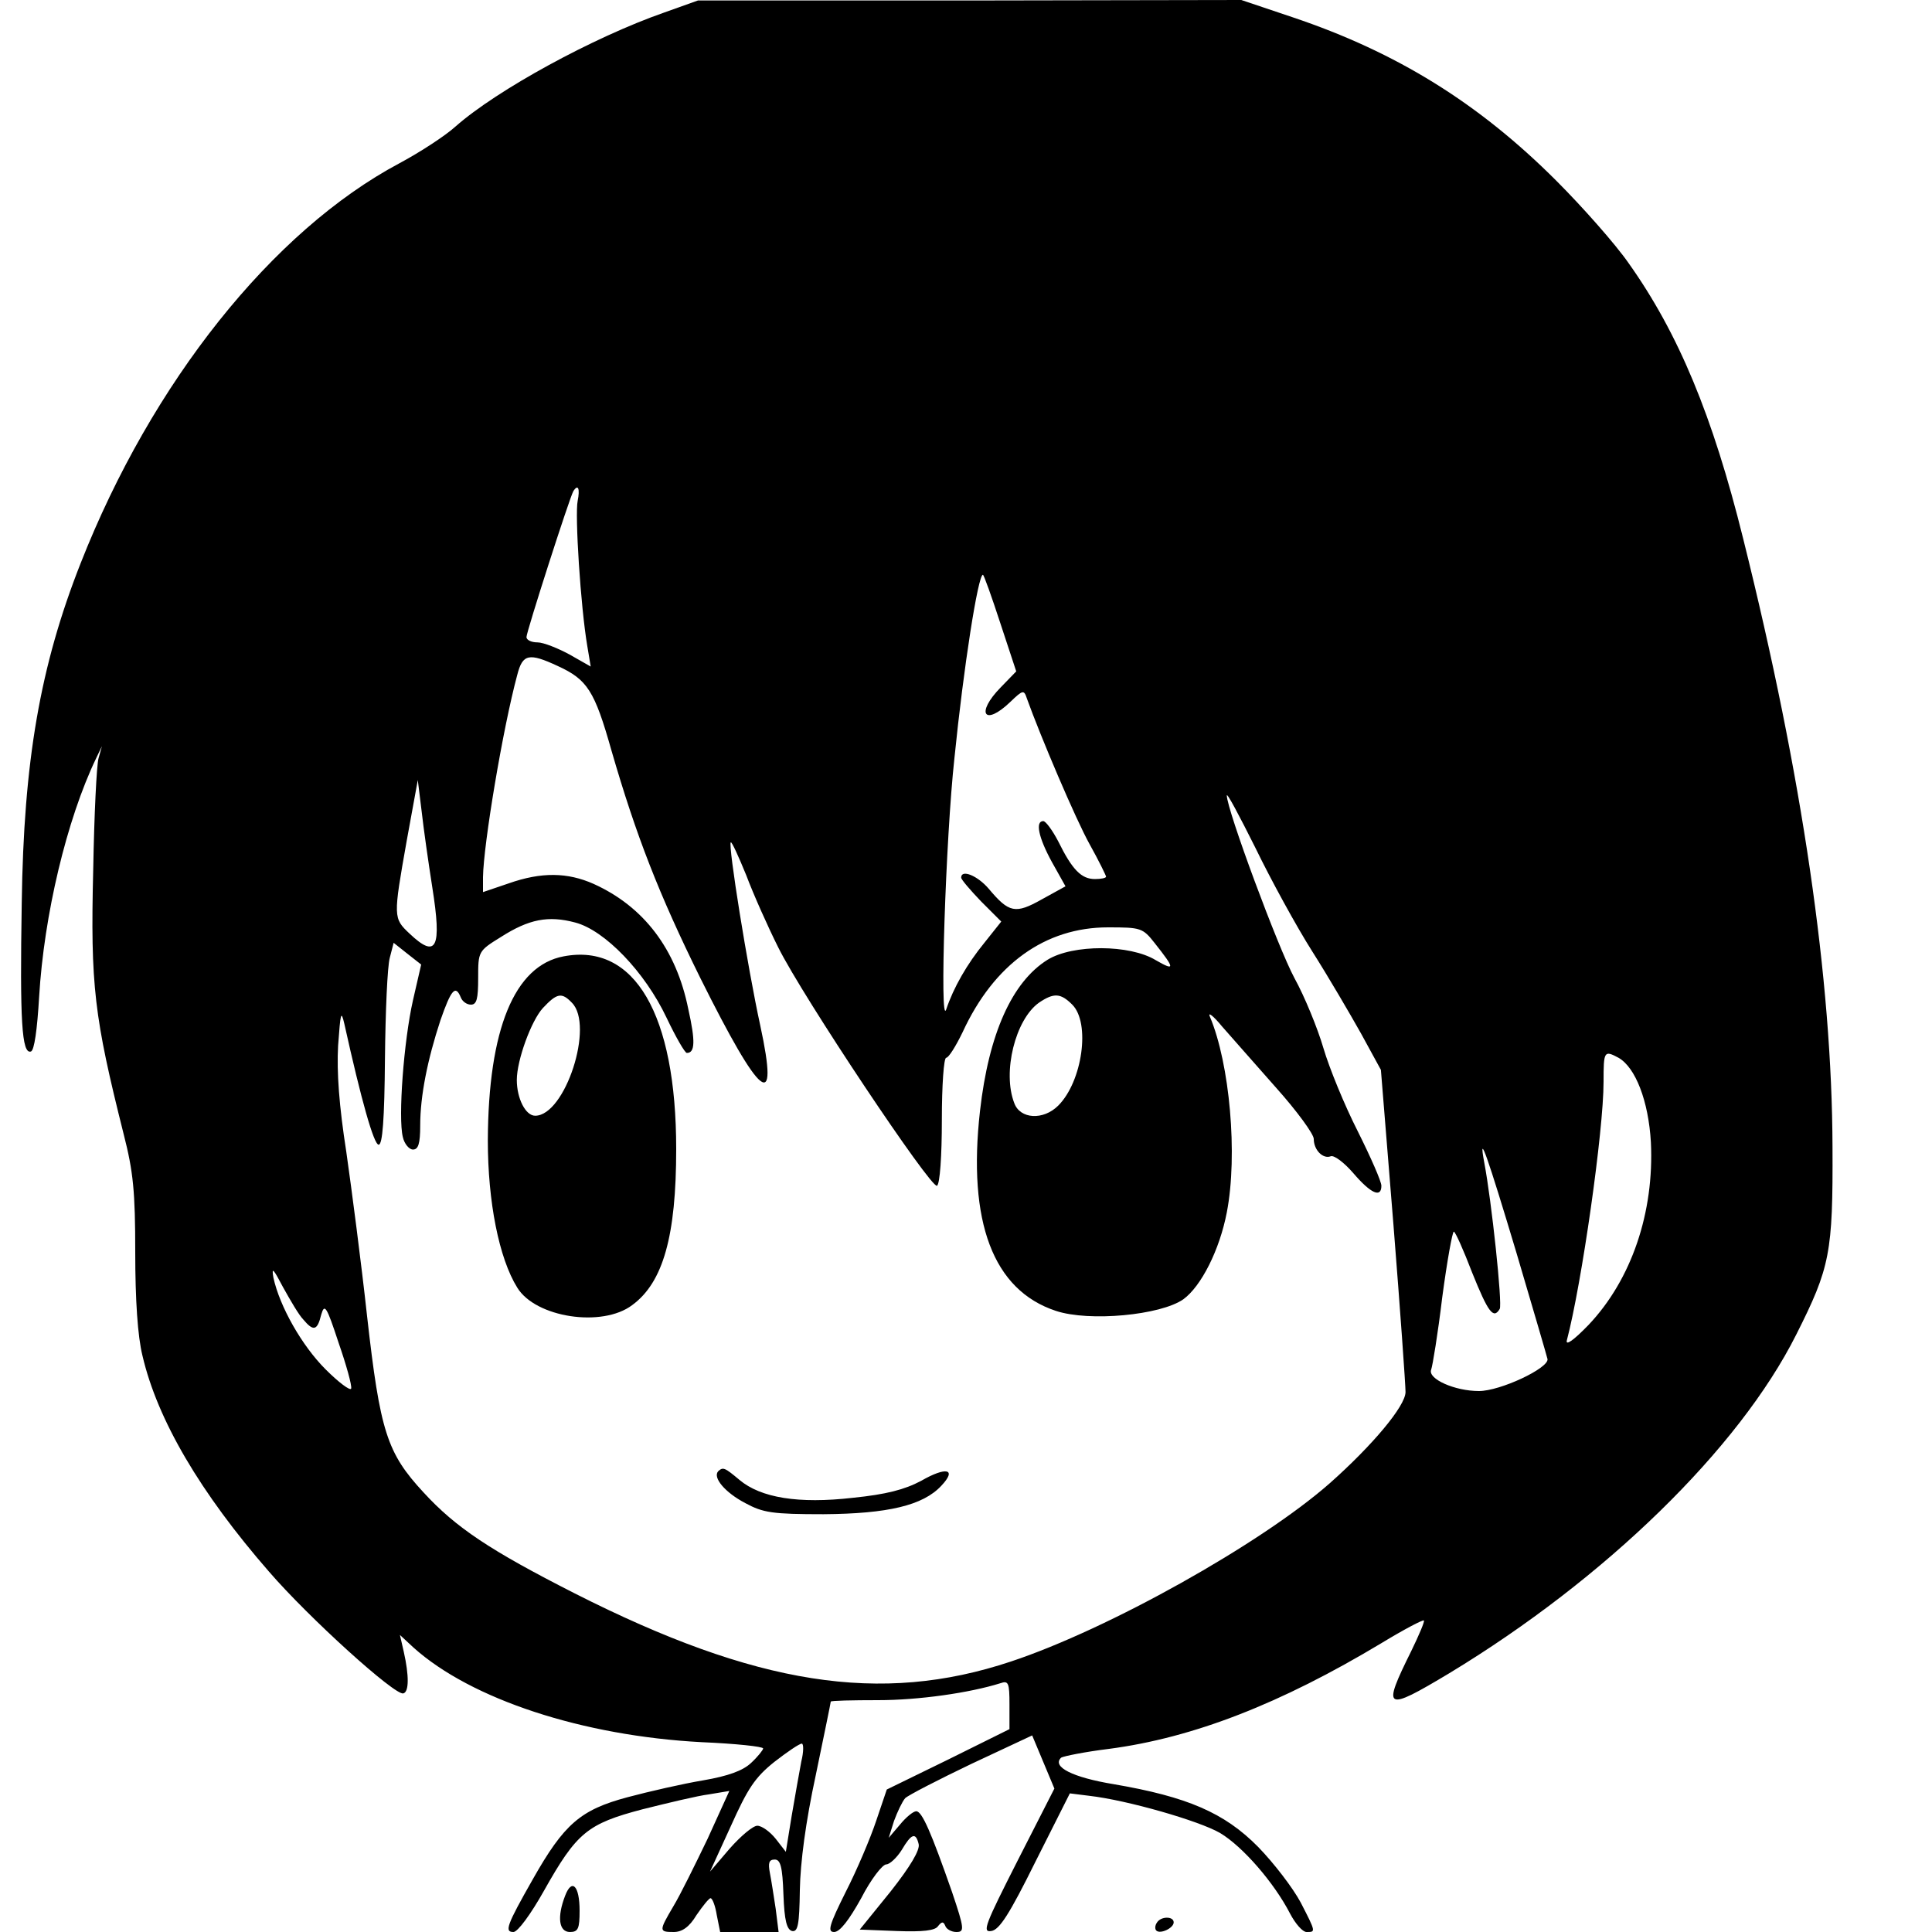 <?xml version="1.0" standalone="no"?>
<!DOCTYPE svg PUBLIC "-//W3C//DTD SVG 20010904//EN"
 "http://www.w3.org/TR/2001/REC-SVG-20010904/DTD/svg10.dtd">
<svg version="1.0" xmlns="http://www.w3.org/2000/svg"
 width="400pt" height="400pt" viewBox="0 0 400 400"
 preserveAspectRatio="xMidYMid meet">
<g transform="translate(0,400) scale(0.1,-0.1)"
fill="#000000" stroke="none">
<path d="M1375 3974 c-146 -51 -346 -160 -432 -236 -21 -19 -73 -53 -116 -76
-263 -140 -513 -454 -660 -828 -84 -213 -118 -410 -122 -704 -4 -243 0 -313
19 -307 7 2 13 45 17 113 10 169 57 367 118 494 l12 25 -7 -25 c-4 -14 -9
-117 -11 -230 -6 -241 2 -305 63 -548 20 -78 24 -119 24 -245 0 -98 5 -174 15
-214 31 -133 120 -284 262 -447 83 -96 261 -257 278 -252 12 3 12 37 1 86 l-8
35 28 -26 c119 -107 350 -183 597 -196 70 -3 127 -9 127 -13 0 -3 -11 -17 -25
-30 -17 -16 -47 -27 -99 -36 -42 -7 -112 -23 -157 -35 -97 -26 -131 -55 -196
-170 -54 -95 -59 -109 -40 -109 9 0 36 37 63 85 68 121 90 139 204 169 52 13
114 28 138 31 l42 7 -45 -99 c-26 -54 -57 -117 -71 -140 -30 -51 -30 -53 1
-53 17 0 32 10 47 35 13 19 26 35 29 35 4 0 10 -16 13 -35 l7 -35 61 0 60 0
-6 48 c-4 26 -9 59 -12 74 -4 21 -2 28 10 28 12 0 16 -15 18 -72 2 -55 7 -73
18 -76 12 -2 15 13 16 85 1 57 12 141 33 238 17 82 31 150 31 152 0 2 44 3 98
3 84 0 189 15 253 35 17 6 19 1 19 -44 l0 -51 -127 -63 -127 -62 -22 -65 c-12
-36 -40 -102 -63 -147 -35 -70 -38 -83 -24 -83 12 0 31 25 56 70 20 39 44 70
52 70 7 0 22 14 32 30 20 34 29 37 35 12 3 -12 -17 -46 -58 -98 l-64 -79 77
-3 c54 -2 79 1 85 10 8 10 11 10 15 1 2 -7 13 -13 23 -13 17 0 17 6 -9 83 -43
123 -62 167 -74 167 -6 0 -21 -12 -34 -28 l-23 -27 11 35 c7 19 17 40 23 47 6
6 68 38 137 71 l126 59 23 -55 23 -55 -76 -149 c-67 -132 -74 -149 -55 -146
17 2 38 35 92 144 l71 141 40 -5 c79 -9 228 -52 271 -77 47 -28 112 -103 145
-167 11 -21 26 -38 34 -38 19 0 20 -1 -12 61 -16 30 -55 81 -88 115 -70 71
-147 104 -299 130 -85 14 -129 36 -109 55 5 3 49 12 98 18 176 23 357 94 565
219 46 28 86 49 88 47 2 -2 -10 -30 -26 -63 -61 -123 -56 -127 79 -46 322 195
599 464 718 701 70 139 76 169 75 388 -1 346 -62 767 -185 1260 -63 254 -134
425 -237 570 -27 39 -95 116 -150 171 -161 161 -331 266 -545 338 l-107 36
-563 -1 -562 0 -70 -25z m-179 -1011 c-6 -28 6 -219 20 -301 l7 -42 -44 25
c-24 13 -54 25 -66 25 -13 0 -23 5 -23 11 0 11 89 288 97 302 10 16 14 5 9
-20z m875 -253 l33 -100 -32 -33 c-53 -54 -34 -82 20 -30 26 25 28 25 34 7 28
-78 101 -250 130 -302 19 -34 34 -65 34 -67 0 -3 -11 -5 -23 -5 -28 0 -47 19
-76 78 -12 23 -26 42 -31 42 -17 0 -10 -34 18 -85 l28 -50 -49 -27 c-55 -31
-68 -28 -110 22 -23 27 -57 41 -57 23 0 -4 19 -26 41 -49 l42 -42 -35 -44
c-36 -44 -64 -93 -79 -138 -14 -39 -1 356 17 520 19 189 49 380 59 380 2 0 18
-45 36 -100z m-916 -89 c61 -28 76 -51 111 -175 51 -176 98 -297 184 -471 125
-251 164 -283 124 -98 -26 119 -67 374 -61 379 2 2 16 -29 32 -68 15 -40 45
-107 66 -149 51 -103 317 -501 329 -494 6 4 10 62 10 136 0 72 4 129 9 129 5
0 20 24 34 53 65 141 171 217 301 217 68 0 72 -1 97 -33 42 -53 42 -58 2 -35
-54 33 -172 33 -224 1 -74 -46 -122 -154 -140 -313 -26 -230 27 -371 157 -414
69 -23 217 -9 264 24 37 27 75 102 90 180 23 119 6 308 -35 405 -5 11 7 2 25
-20 19 -22 70 -79 112 -127 43 -48 78 -96 78 -106 0 -23 19 -42 35 -36 7 3 28
-13 47 -35 36 -42 58 -52 58 -26 0 9 -22 59 -49 113 -27 53 -59 131 -71 172
-12 41 -39 107 -60 145 -34 63 -140 349 -140 378 0 7 26 -42 59 -108 32 -66
85 -163 118 -215 33 -52 78 -129 101 -170 l41 -75 26 -321 c14 -176 25 -332
25 -346 0 -29 -69 -111 -157 -189 -142 -125 -458 -302 -660 -369 -270 -90
-528 -49 -903 141 -175 89 -246 136 -313 209 -76 82 -90 126 -117 365 -12 110
-32 263 -43 340 -15 96 -20 165 -17 220 5 68 6 75 13 45 35 -158 61 -250 71
-250 8 0 12 53 13 178 1 97 5 191 10 209 l8 31 29 -23 28 -22 -17 -74 c-19
-84 -31 -243 -21 -283 3 -14 13 -26 21 -26 11 0 15 12 15 50 0 61 15 136 42
218 22 63 31 74 42 47 3 -8 12 -15 21 -15 12 0 15 12 15 55 0 55 0 56 47 85
58 37 98 45 154 30 61 -16 144 -102 189 -197 19 -40 38 -73 42 -73 17 0 18 24
3 91 -25 124 -92 212 -196 259 -54 24 -108 25 -176 1 l-53 -18 0 31 c1 68 41
308 71 419 11 43 24 46 84 18z m-260 -458 c20 -126 9 -149 -47 -96 -34 32 -34
34 -6 192 l23 126 8 -65 c4 -36 14 -106 22 -157z m1325 -243 c38 -38 21 -159
-29 -209 -31 -31 -79 -28 -91 5 -25 64 2 173 51 208 31 21 45 20 69 -4z m1131
-110 c35 -20 62 -89 67 -175 7 -145 -40 -284 -129 -378 -31 -32 -48 -44 -45
-32 31 118 76 434 76 535 0 64 1 66 31 50z m-211 -405 c34 -115 63 -214 64
-219 2 -19 -98 -66 -142 -66 -50 0 -106 25 -99 44 3 8 14 75 23 150 10 75 21
136 24 136 3 0 20 -38 38 -85 33 -82 44 -97 57 -75 6 9 -17 225 -32 303 -13
70 7 12 67 -188z m-2512 -137 c21 -25 29 -23 37 10 7 24 11 18 36 -58 16 -46
28 -89 26 -95 -2 -5 -26 13 -53 40 -49 49 -95 130 -108 190 -4 23 0 18 20 -20
15 -27 33 -58 42 -67z m1031 -915 c-4 -21 -13 -72 -20 -113 l-12 -74 -21 27
c-12 15 -29 27 -38 27 -9 0 -34 -21 -57 -47 l-41 -48 43 94 c35 78 50 101 90
133 27 21 52 38 57 38 4 0 4 -17 -1 -37z"/>
<path d="M1167 2020 c-102 -19 -156 -151 -157 -381 0 -127 23 -244 61 -305 38
-62 176 -83 238 -36 64 47 91 143 91 323 0 279 -86 427 -233 399z m17 -96 c47
-47 -14 -234 -76 -234 -20 0 -38 36 -38 74 0 41 30 123 54 149 29 31 39 33 60
11z"/>
<path d="M1487 954 c-12 -13 14 -44 56 -66 37 -20 56 -23 162 -23 133 1 206
18 244 59 33 35 10 40 -42 10 -34 -18 -72 -28 -141 -35 -113 -13 -191 0 -235
37 -31 26 -34 27 -44 18z"/>
<path d="M1170 75 c-17 -44 -13 -75 10 -75 17 0 20 7 20 44 0 52 -16 68 -30
31z"/>
<path d="M2395 19 c-4 -6 -4 -13 -1 -16 8 -8 36 5 36 17 0 13 -27 13 -35 -1z"/>
</g>
</svg>
